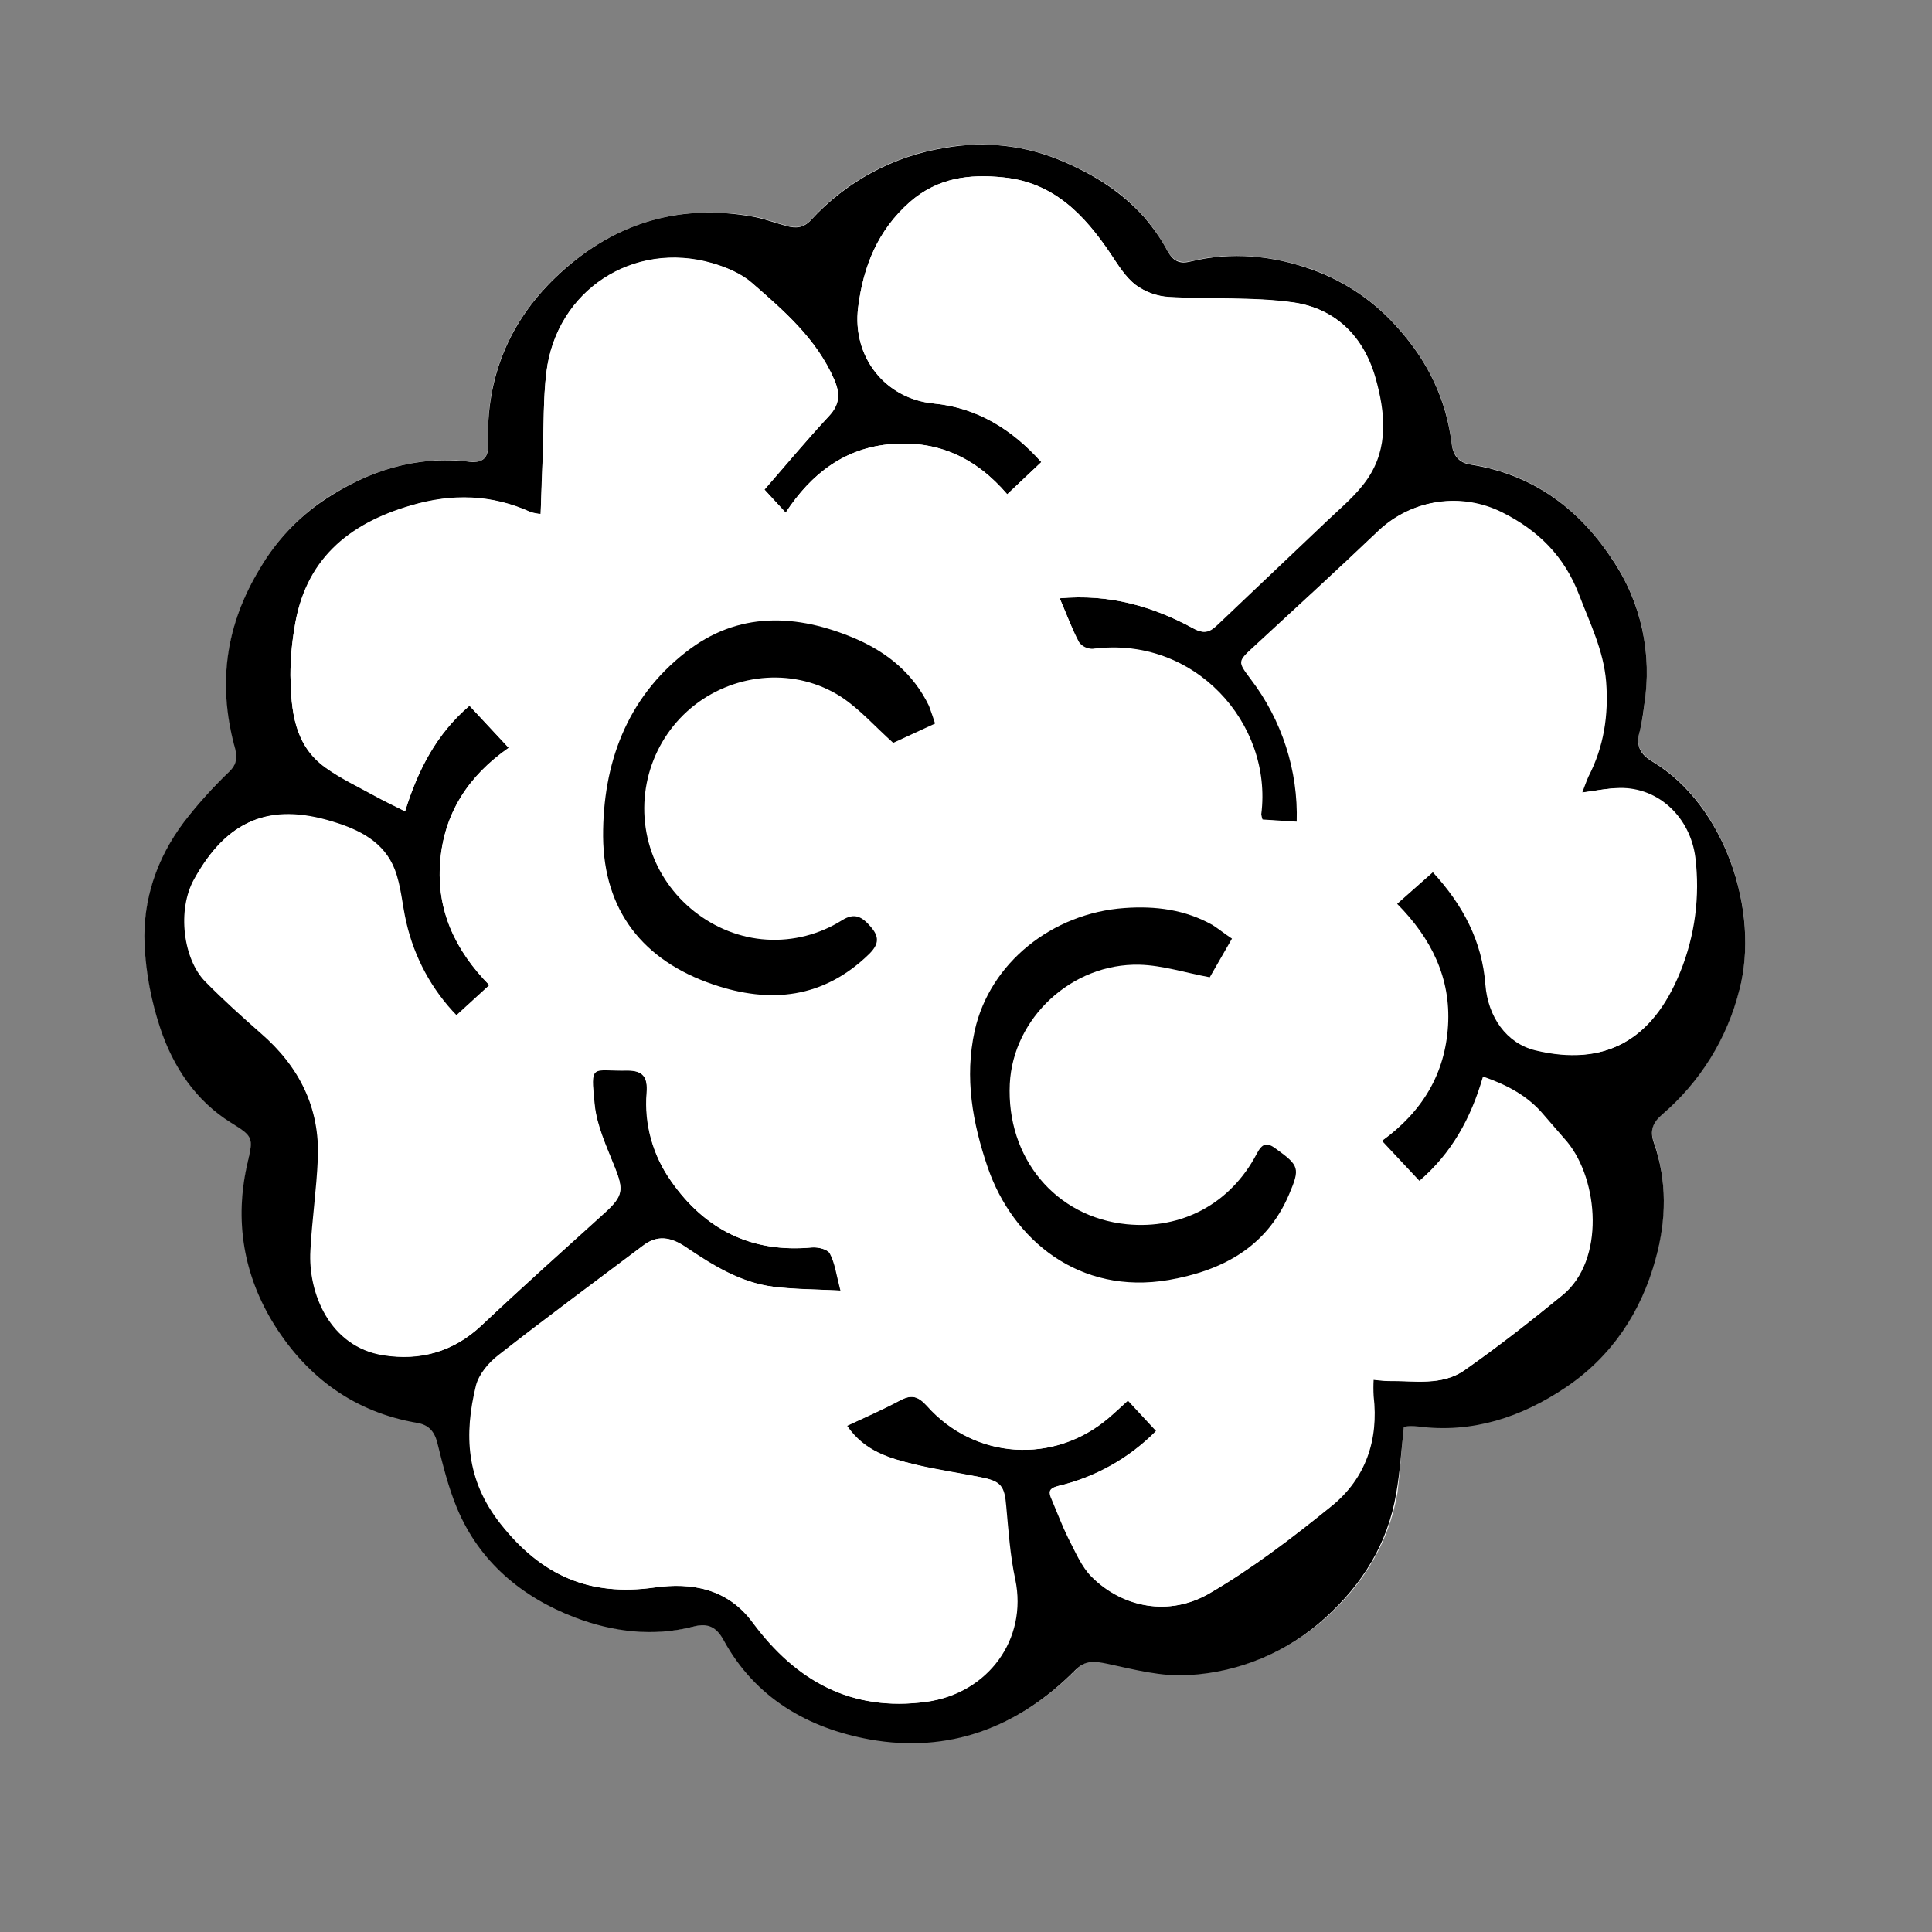 <?xml version="1.0" encoding="utf-8"?>
<!-- Generator: Adobe Illustrator 21.0.1, SVG Export Plug-In . SVG Version: 6.00 Build 0)  -->
<svg version="1.1" id="Layer_1" xmlns="http://www.w3.org/2000/svg" xmlns:xlink="http://www.w3.org/1999/xlink" x="0px" y="0px"
	 viewBox="0 0 600 600" style="enable-background:new 0 0 600 600;" xml:space="preserve">
<rect x="0" y="0" width="600" height="600" fill="#808080" stroke="none"/>
<style type="text/css">
	.st0{fill:#FFFFFF;}
</style>
<title>Artboard 1</title>
<path class="st0" d="M436,443.1c1.5-0.2,2.9-0.4,4.4-0.3c16.9,2.2,32.1-2.9,45.8-12.1c14.3-9.6,23.5-23.4,28-40
	c3.2-12,3.6-24.2-0.6-36.1c-1.3-3.7-0.3-6.1,2.6-8.7c11.8-10.1,20.2-23.6,24-38.6c6.4-24.5-4.6-57.5-26.9-70.8c-4-2.4-5.4-5.2-4-9.7
	c0.6-2.6,1.1-5.1,1.3-7.8c2.6-15.9-0.9-32.2-10-45.5c-10.4-15.7-24.7-26.3-43.8-29.3c-4-0.6-5.5-3.1-6-6.7
	c-1.6-13.4-7.2-25-16.2-35.2c-7.3-8.5-16.7-14.9-27.2-18.7c-12.1-4.2-24.9-5.6-37.6-2.5c-3.5,0.8-5.5-0.2-7.2-3.2
	c-2.1-3.8-4.5-7.4-7.3-10.6c-6.8-7.7-15.3-13-24.8-17.1c-11.6-5-24.4-6.6-36.9-4.4c-16,2.5-30.8,10.4-41.7,22.4
	c-2.3,2.5-4.7,2.7-7.6,1.9c-3.6-1-7.2-2.4-11-3c-23.4-4-43.8,2.8-60.7,18.9c-14.5,13.9-21.8,31.3-21,51.7c0.1,4.2-1.4,6.2-5.8,5.6
	c-16.5-1.9-31.5,2.9-45,11.8c-8.1,5.5-15,12.8-19.9,21.2c-10.6,17.3-13.2,35.4-8.1,54.9c0.7,2.8,1.4,5.5-1.4,8.2
	c-5.1,4.9-9.9,10.2-14.2,15.8c-8.4,11.2-12.8,24.1-12.2,38c0.4,8.9,2.1,17.7,4.9,26.1c4,12,10.9,22.4,22,29.3
	c6.8,4.3,6.8,4.6,5.1,12.3c-4.1,18-1.3,35.1,8.5,50.6c10.3,16.3,24.9,27,44.3,30.3c3.5,0.6,5.3,2.6,6.2,6.1
	c1.7,6.9,3.4,13.8,6.1,20.3c7,16.7,20.2,27.6,36.7,34c11.7,4.5,24.4,6.1,37.1,2.8c4.3-1.1,6.9,0.2,9.1,4.2
	c9.8,17.9,26.2,27.4,45.4,30.8c24.7,4.4,46.1-3.7,63.7-21.4c3.4-3.4,6.1-2.9,10.1-2.1c8.4,1.7,17,4,25.4,3.5
	c15.7-0.9,30.7-7.2,42.4-17.8c11.5-10.4,19.3-23.1,22-38.6C434.8,457.1,435.2,450.2,436,443.1z"/>
<path d="M436,443.1c-0.8,7.1-1.2,14-2.4,20.7c-2.6,15.5-10.4,28.1-22,38.6C400,513,385,519.3,369.3,520.2c-8.4,0.6-17-1.7-25.4-3.5
	c-4-0.8-6.7-1.3-10.1,2.1c-17.6,17.7-39.1,25.8-63.7,21.4c-19.2-3.5-35.6-12.9-45.4-30.9c-2.2-4-4.8-5.3-9.1-4.2
	c-12.7,3.3-25.3,1.7-37.1-2.8c-16.4-6.3-29.6-17.2-36.6-34c-2.7-6.5-4.4-13.5-6.1-20.3c-0.9-3.5-2.7-5.5-6.2-6.1
	c-19.4-3.3-34-14-44.3-30.3c-9.7-15.5-12.6-32.6-8.4-50.6c1.8-7.7,1.7-8.1-5.1-12.3c-11.1-6.9-18-17.4-22-29.3
	c-2.8-8.4-4.5-17.2-4.9-26.1c-0.6-13.9,3.8-26.8,12.2-38c4.3-5.6,9.1-10.9,14.2-15.8c2.8-2.7,2.2-5.4,1.4-8.2
	c-5.1-19.5-2.5-37.5,8.1-54.9c5-8.5,11.8-15.7,20-21.2c13.5-9,28.5-13.8,45-11.8c4.4,0.5,6-1.5,5.8-5.6c-0.7-20.4,6.5-37.8,21-51.7
	c16.9-16.2,37.2-23,60.7-18.9c3.7,0.6,7.3,2,11,3c2.9,0.8,5.3,0.6,7.6-1.9c11-12,25.7-19.9,41.7-22.4c12.5-2.2,25.3-0.7,36.9,4.4
	c9.5,4.1,17.9,9.4,24.8,17.1c2.8,3.3,5.3,6.8,7.3,10.6c1.8,3.1,3.7,4.1,7.2,3.2c12.8-3.1,25.5-1.8,37.6,2.5
	c10.6,3.8,19.9,10.2,27.2,18.7c9,10.2,14.5,21.7,16.2,35.2c0.4,3.6,2,6.1,6,6.7c19.1,3,33.5,13.6,43.8,29.3
	c9.1,13.3,12.6,29.6,10,45.5c-0.3,2.6-0.7,5.2-1.3,7.8c-1.4,4.5-0.1,7.3,4,9.7c22.3,13.4,33.3,46.3,26.9,70.8
	c-3.8,15.1-12.2,28.6-24,38.7c-2.9,2.5-3.9,5-2.6,8.7c4.2,11.9,3.9,24.1,0.6,36.1c-4.5,16.6-13.7,30.4-28,40
	c-13.7,9.2-28.9,14.3-45.8,12.1C438.9,442.8,437.5,442.9,436,443.1z M329.1,185.8c15.5-1.4,28.9,2.5,41.4,9.3c3.6,2,5.2,1,7.6-1.3
	c11.2-10.7,22.5-21.3,33.7-32c4.4-4.2,9.3-8.3,12.7-13.2c6.6-9.7,5.5-20.6,2.5-31.3c-3.7-12.9-12.4-21.5-25.3-23.4
	C389,92.1,375.9,93,363,92.2c-3.7-0.2-7.3-1.5-10.3-3.7c-3.2-2.4-5.5-6.2-7.8-9.7c-8.2-12.1-17.7-22.2-33.3-23.7
	c-10.6-1.1-20.4,0.1-29,7.6c-10,8.8-14.5,20-16.1,32.8c-1.9,15.3,8.3,28.3,23.4,29.8c13.6,1.3,24.4,8,33.5,18.2l-10.6,10
	c-9.7-11.4-21.5-16.7-35.8-15.6c-14.5,1.1-25,9.1-33,21.3l-6.6-7.2c6.8-7.8,13.2-15.5,20-22.8c3.3-3.6,3.6-6.9,1.7-11.3
	c-5.5-12.7-15.6-21.4-25.6-30.1c-3.3-2.9-7.9-4.8-12.3-6.1c-24.6-7.1-48.4,8.5-51.5,33.8c-1,8.2-0.8,16.6-1.1,24.8
	c-0.2,6.3-0.4,12.7-0.7,19.3c-1.1-0.1-2.1-0.3-3.1-0.6c-12.1-5.5-24.4-5.8-37-2.1c-19.8,5.7-33.3,17.1-36.4,38.4
	c-0.8,4.8-1.2,9.6-1.2,14.4c0.2,10.8,1.1,21.7,11,28.7c4.7,3.3,10,5.8,15,8.6c3,1.6,6.1,3.1,9.6,4.9c4-12.9,9.8-24.1,20-32.8
	l12.2,13.1c-12.6,8.8-20.1,20.3-21.3,35.4s4.7,27.5,15.3,38.3l-10.4,9.5c-7.8-8-13.2-18-15.6-28.8c-1.2-5.5-1.6-11.3-3.6-16.5
	c-3.3-8.5-11-12.3-19.1-14.8c-20.1-6.1-33-0.3-43,17.7c-5.4,9.6-3.4,25,3.5,31.9c5.5,5.6,11.3,10.8,17.2,16
	c11.9,10.3,18.4,23.1,17.7,39c-0.4,9.5-1.8,18.9-2.3,28.4c-0.8,13.4,6.1,30,22.6,32.6c11.4,1.8,21.7-1,30.4-9.2
	c12.6-11.9,25.5-23.5,38.3-35.1c5.8-5.2,6-7.1,3.1-14.3c-2.5-6.3-5.6-12.7-6.2-19.3c-1.3-13.1-1.1-10.4,10-10.6c5-0.1,6.6,2,6.2,7
	c-0.8,9.7,1.9,19.4,7.6,27.4c10.5,15.1,25,22.3,43.7,20.6c1.9-0.2,4.9,0.6,5.6,1.9c1.6,3,2,6.5,3.3,11.5c-7.6-0.4-14.4-0.3-21-1.2
	c-10.1-1.3-18.8-6.5-27-12.2c-5-3.4-9.1-3.8-13.3-0.6c-15,11.3-30.2,22.5-45,34.1c-3,2.3-6,5.9-6.9,9.4c-3.7,15.2-3.1,29.3,7.6,42.9
	c12.7,16.1,27.5,22.6,47.8,19.8c11.5-1.6,22.7,0.2,30.6,11c13.3,17.9,30.4,27.7,53.8,24.5c18.9-2.6,31.4-19.4,27.5-38
	c-1.6-7.4-2.1-15.1-2.8-22.7c-0.5-6.3-1.6-7.8-7.7-9c-6.9-1.3-13.8-2.3-20.6-4c-7.9-1.9-15.7-4.1-21.1-12c5.8-2.7,11.2-5.1,16.5-7.9
	c3.6-1.9,5.7-1.3,8.5,1.8c14.8,16.6,39.3,18.1,56.2,3.7c2-1.7,3.9-3.5,6.1-5.5l8.8,9.5c-8.4,8.5-19,14.4-30.5,17.1
	c-3,0.8-2.9,2-1.9,4.2c1.7,4,3.2,8,5.1,11.9c2.2,4.2,4.1,8.9,7.3,12.1c9.6,9.6,24,12.4,36.4,5.2c13.4-7.8,25.9-17.4,38-27.2
	c10.5-8.5,14.5-20.4,12.9-34c-0.1-1.7-0.1-3.4,0-5.2c2,0.2,3.5,0.4,4.9,0.4c8-0.1,16.4,1.6,23.4-3.3c10.5-7.3,20.5-15.2,30.4-23.3
	c13.2-10.8,11.2-35.7,1.4-47.6c-2.3-2.8-4.8-5.5-7.2-8.3c-4.9-5.9-11.4-9.3-18.7-11.9c-3.7,12.8-9.7,23.7-19.9,32.4l-11.7-12.5
	c12.7-9.1,19.6-20.9,20.5-35.8s-5.2-27.1-15.8-37.8l11.3-10c9.5,10.3,15.4,21.6,16.4,35c0.8,10,6.5,18.2,15.5,20.4
	c21.2,5.1,36.1-2.8,44.7-24.2c4.6-11.3,6.3-23.6,4.7-35.7c-1.6-12.2-11.2-21.6-23.5-21.5c-3.6,0-7.1,0.8-11.6,1.4
	c0.5-1.7,1.1-3.3,1.9-4.9c4.8-9.3,6.2-19.1,5.5-29.5c-0.7-9.7-5-18.1-8.4-27c-4.6-12-12.7-19.9-23.9-25.6
	c-12.5-6.3-27.6-4.1-37.9,5.4c-12.8,12.2-25.8,24.1-38.8,36.1c-5.2,4.8-5.2,4.7-1.1,10.2c9.7,12.7,14.8,28.4,14.3,44.4l-10.9-0.7
	c-0.2-0.5-0.3-1-0.4-1.6c3.6-28.2-20.8-55.6-52.3-51.4c-1.7,0-3.3-0.7-4.3-2.1C332.9,195.2,331.2,190.7,329.1,185.8z"/>
<path class="st0" d="M329.1,185.8c2.1,4.9,3.8,9.4,6,13.6c1,1.4,2.6,2.1,4.3,2.1c31.5-4.2,55.9,23.1,52.3,51.4
	c0.1,0.5,0.2,1.1,0.4,1.6l10.9,0.7c0.4-16-4.6-31.6-14.3-44.4c-4.2-5.5-4.2-5.4,1.1-10.2c13-12,26-23.9,38.8-36.1
	c10.2-9.5,25.3-11.7,37.9-5.4c11.2,5.6,19.3,13.6,23.9,25.6c3.4,8.9,7.6,17.3,8.4,27c0.8,10.4-0.7,20.2-5.5,29.5
	c-0.7,1.6-1.3,3.3-1.9,4.9c4.5-0.6,8-1.3,11.6-1.4c12.3-0.2,21.9,9.3,23.5,21.5c1.5,12.1-0.1,24.4-4.7,35.7
	c-8.7,21.4-23.5,29.3-44.7,24.2c-9-2.2-14.7-10.4-15.5-20.4c-1-13.4-6.9-24.7-16.4-35l-11.3,10c10.6,10.7,16.7,23,15.8,37.8
	s-7.8,26.6-20.5,35.8l11.7,12.5c10.2-8.7,16.1-19.6,19.9-32.4c7.4,2.6,13.8,6,18.7,11.9c2.4,2.8,4.8,5.5,7.2,8.3
	c9.8,11.9,11.8,36.8-1.4,47.6c-9.9,8.1-20,16-30.4,23.3c-6.9,4.9-15.4,3.2-23.4,3.3c-1.5,0-2.9-0.2-4.9-0.4c-0.1,1.7-0.1,3.4,0,5.2
	c1.6,13.6-2.5,25.5-12.9,34c-12.1,9.8-24.6,19.4-38,27.2c-12.5,7.3-26.8,4.5-36.5-5.1c-3.2-3.2-5.1-7.9-7.3-12.1
	c-2-3.8-3.4-7.9-5.1-11.9c-1-2.2-1.1-3.4,1.9-4.2c11.6-2.7,22.2-8.7,30.5-17.1l-8.8-9.5c-2.2,2-4.1,3.8-6.1,5.5
	c-16.9,14.4-41.4,12.9-56.2-3.7c-2.8-3.1-4.9-3.7-8.5-1.8c-5.2,2.8-10.7,5.2-16.5,7.9c5.4,7.9,13.2,10.1,21.1,12
	c6.8,1.6,13.7,2.6,20.6,4c6.1,1.2,7.2,2.7,7.7,9c0.7,7.6,1.2,15.3,2.8,22.7c3.9,18.6-8.5,35.4-27.5,38c-23.4,3.2-40.5-6.6-53.8-24.5
	c-8-10.7-19.2-12.6-30.6-11c-20.3,2.9-35.2-3.7-47.8-19.8c-10.7-13.5-11.3-27.6-7.6-42.9c0.9-3.5,3.9-7,6.9-9.4
	c14.8-11.6,30-22.8,45-34.1c4.2-3.2,8.2-2.9,13.3,0.6c8.3,5.6,16.9,10.9,27,12.2c6.6,0.8,13.3,0.8,21,1.2c-1.3-4.9-1.8-8.5-3.3-11.5
	c-0.7-1.3-3.7-2-5.6-1.9c-18.7,1.8-33.2-5.4-43.8-20.5c-5.7-8-8.3-17.7-7.6-27.4c0.4-5-1.3-7.1-6.2-7c-11,0.2-11.3-2.5-10,10.6
	c0.7,6.6,3.7,13,6.2,19.3c2.9,7.2,2.6,9.1-3.1,14.3c-12.7,11.5-25.7,23.1-38.2,34.9c-8.7,8.2-19,11-30.4,9.2
	c-16.5-2.5-23.4-19.2-22.6-32.6c0.5-9.5,1.9-18.9,2.3-28.4c0.6-15.9-5.9-28.6-17.7-39c-5.9-5.1-11.7-10.4-17.2-16
	c-6.9-6.9-8.8-22.3-3.5-31.9c10.1-18,23-23.9,43-17.7c8.2,2.5,15.8,6.3,19.1,14.8c2,5.2,2.3,11,3.6,16.5
	c2.5,10.9,7.9,20.9,15.7,28.9L152,306c-10.6-10.8-16.5-23.2-15.3-38.3s8.7-26.6,21.3-35.4l-12.2-13.1c-10.2,8.7-16,19.9-20,32.8
	c-3.5-1.8-6.6-3.2-9.6-4.9c-5.1-2.8-10.4-5.3-15-8.6c-9.9-7-10.8-17.8-11-28.7c0-4.8,0.4-9.6,1.2-14.4c3.2-21.2,16.7-32.7,36.4-38.4
	c12.7-3.7,25-3.4,37,2.1c1,0.3,2.1,0.5,3.1,0.6c0.2-6.7,0.4-13,0.7-19.3c0.3-8.3,0.1-16.7,1.1-24.8c3.1-25.3,27-40.9,51.5-33.8
	c4.3,1.2,8.9,3.2,12.3,6.1c10,8.7,20.1,17.4,25.6,30.1c1.9,4.4,1.7,7.7-1.7,11.3c-6.8,7.3-13.2,15-20,22.8l6.6,7.1
	c8-12.2,18.5-20.2,33-21.3c14.3-1.1,26,4.2,35.8,15.6l10.6-10c-9.2-10.2-20-16.9-33.5-18.2c-15-1.5-25.3-14.5-23.4-29.8
	c1.6-12.8,6.1-24,16.1-32.8c8.6-7.5,18.4-8.7,29-7.6c15.6,1.6,25.2,11.6,33.3,23.7c2.3,3.4,4.6,7.2,7.8,9.7c3,2.2,6.6,3.5,10.4,3.8
	c12.9,0.8,26-0.1,38.8,1.7c12.9,1.9,21.6,10.4,25.3,23.4c3,10.7,4.1,21.6-2.5,31.3c-3.4,5-8.3,9-12.7,13.2
	c-11.2,10.7-22.5,21.3-33.7,32c-2.4,2.3-4,3.2-7.6,1.3C358,188.3,344.6,184.4,329.1,185.8z M290.4,224.7c-0.6-1.9-1.2-3.7-2-5.5
	c-4.9-9.9-12.8-16.5-22.7-20.8c-18.3-7.9-36.6-8.5-52.9,4.2c-18.2,14.3-25.7,34.6-25.6,57.2c0.1,23,12.4,38.5,34.1,45.9
	c17.8,6.1,34.4,4.4,48.5-9.5c3.1-3.1,3-5.2,0.4-8.4s-4.9-4.5-8.9-2c-7,4.4-15.1,6.5-23.4,6c-16.5-1-31.2-12.7-36.2-28.6
	c-5-16.2,0.5-33.9,13.9-44.3c13.1-10.1,31.4-11.5,45.4-2.5c5.9,3.8,10.6,9.3,16.2,14.3L290.4,224.7z M382.6,291.5
	c-2.3-1.6-4.1-3-6.1-4.1c-8.5-4.9-17.7-6-27.4-5.3c-22.5,1.6-41.8,17-46.5,38.1c-3.2,14.5-0.7,28.6,4.1,42.6
	c7.7,22.2,28.3,39.6,56.3,34.8c16.5-2.9,30.3-10.1,37.3-26.5c3.5-8.2,3.2-9-4-14.2c-3-2.1-4.4-1.6-6,1.5
	c-8.1,15.5-23.3,23.6-40.4,21.9c-22.1-2.2-37.4-20.6-36.3-43.6c1-20.4,19.2-37.6,40.3-37c7.1,0.2,14.2,2.5,21.8,3.9L382.6,291.5z"/>
<path d="M290.4,224.7l-13,6c-5.6-5-10.4-10.5-16.2-14.3c-14-9-32.3-7.6-45.4,2.5c-13.4,10.4-18.9,28.1-13.9,44.3
	c4.9,15.9,19.7,27.6,36.2,28.6c8.2,0.5,16.4-1.6,23.4-6c4-2.5,6.3-1,8.9,2s2.7,5.3-0.4,8.4c-14.2,13.9-30.8,15.6-48.6,9.5
	c-21.7-7.4-33.9-22.9-34.1-45.9c-0.1-22.6,7.3-42.9,25.6-57.2c16.2-12.8,34.5-12.1,52.9-4.2c9.9,4.3,17.9,10.9,22.7,20.8
	C289.1,220.9,289.8,222.8,290.4,224.7z"/>
<path d="M382.6,291.5l-6.9,12c-7.6-1.4-14.6-3.7-21.8-3.9c-21.1-0.5-39.3,16.6-40.3,37c-1.1,23,14.2,41.4,36.3,43.6
	c17.1,1.7,32.3-6.4,40.4-21.9c1.7-3.2,3.1-3.7,6-1.5c7.2,5.2,7.5,6,4,14.2c-7,16.4-20.8,23.6-37.3,26.5c-28,4.8-48.5-12.6-56.2-34.8
	c-4.8-14-7.3-28-4.1-42.6c4.7-21.1,24.1-36.5,46.5-38.1c9.7-0.7,18.9,0.5,27.4,5.3C378.5,288.5,380.3,290,382.6,291.5z"/>
</svg>
